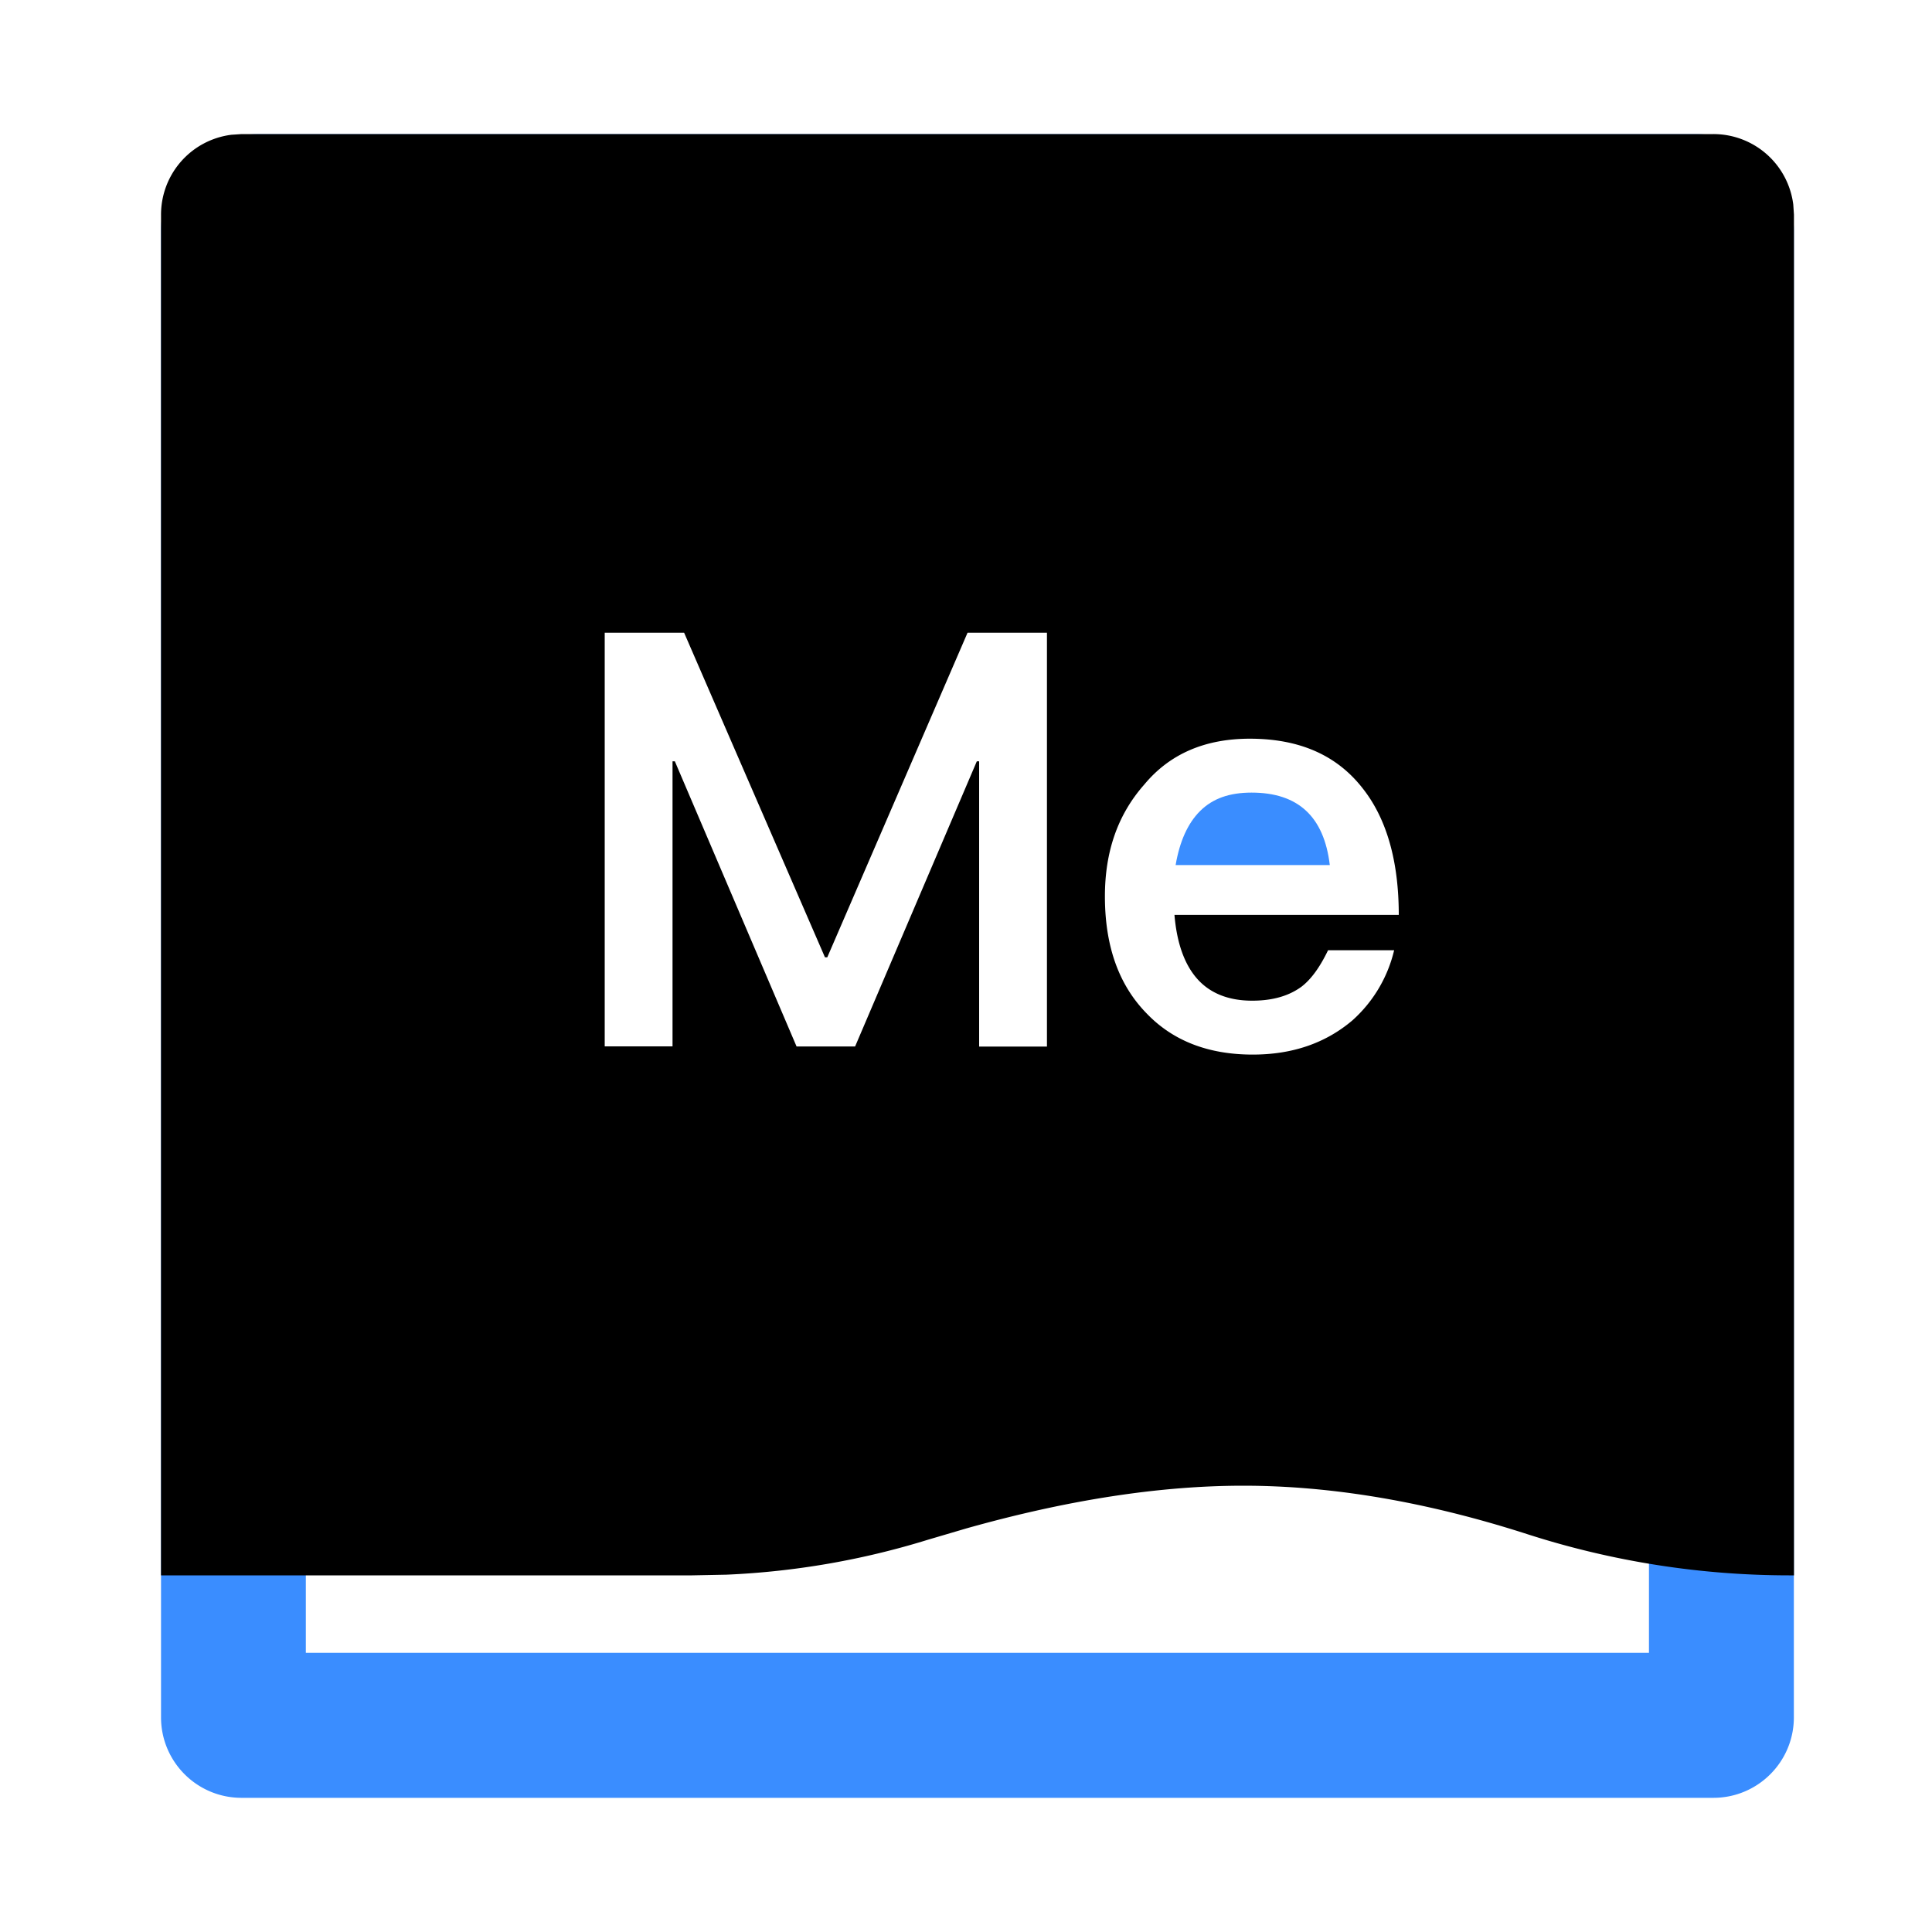 <svg t="1735717260706" class="icon" viewBox="0 0 1024 1024" version="1.1" xmlns="http://www.w3.org/2000/svg" p-id="12042" width="200" height="200"><path d="M950.784 122.317a51.2 51.2 0 0 0-51.2-51.2H136.55a51.2 51.2 0 0 0-51.2 51.2v787.917c0 23.552 19.098 42.65 42.65 42.65h780.134c23.552 0 42.65-19.098 42.65-42.65V122.266z m-788.685 25.549H873.984V876.032H162.099V147.866z" fill="#3A8DFF" p-id="12043"></path><path d="M704.819 458.496H623.104c2.15-12.595 6.451-22.118 12.902-28.57 6.758-6.758 15.667-9.83 27.341-9.83 24.576 0 38.4 12.595 41.472 38.4z" fill="#3A8DFF" p-id="12044"></path><path d="M950.477 108.442a42.65 42.65 0 0 0-42.342-37.376H128.051l-5.376 0.358a42.65 42.65 0 0 0-37.325 42.342v721.203h281.549l18.125-0.358a422.4 422.4 0 0 0 106.854-18.534l20.326-5.99c53.606-15.104 102.502-22.63 146.739-22.63 47.104 0 97.434 8.55 150.784 25.754a453.734 453.734 0 0 0 138.957 21.76h2.15V113.766l-0.358-5.325zM356.454 403.456v151.142H320.512V335.36h42.086L437.248 507.392h1.229l74.342-172.032h42.086v219.341h-35.942V403.507h-1.229l-64.512 151.142h-31.027l-64.512-151.142h-1.229zM716.8 540.826c-14.131 11.981-31.642 18.125-52.838 18.125-23.654 0-42.394-7.373-56.218-21.811-14.746-15.053-22.118-35.635-22.118-62.054 0-23.654 6.758-43.315 20.89-59.29 13.517-16.282 32.256-24.269 55.91-24.269 26.112 0 46.08 8.602 59.904 26.419 12.595 15.974 19.046 38.4 19.046 66.97h-118.886c1.229 14.746 5.222 26.112 11.981 33.792 6.758 7.68 16.589 11.674 29.184 11.674 10.752 0 19.354-2.458 26.112-7.373 5.222-3.994 9.83-10.445 14.131-19.354h35.021a72.141 72.141 0 0 1-22.118 37.171z" fill="#0" p-id="12045"></path></svg>